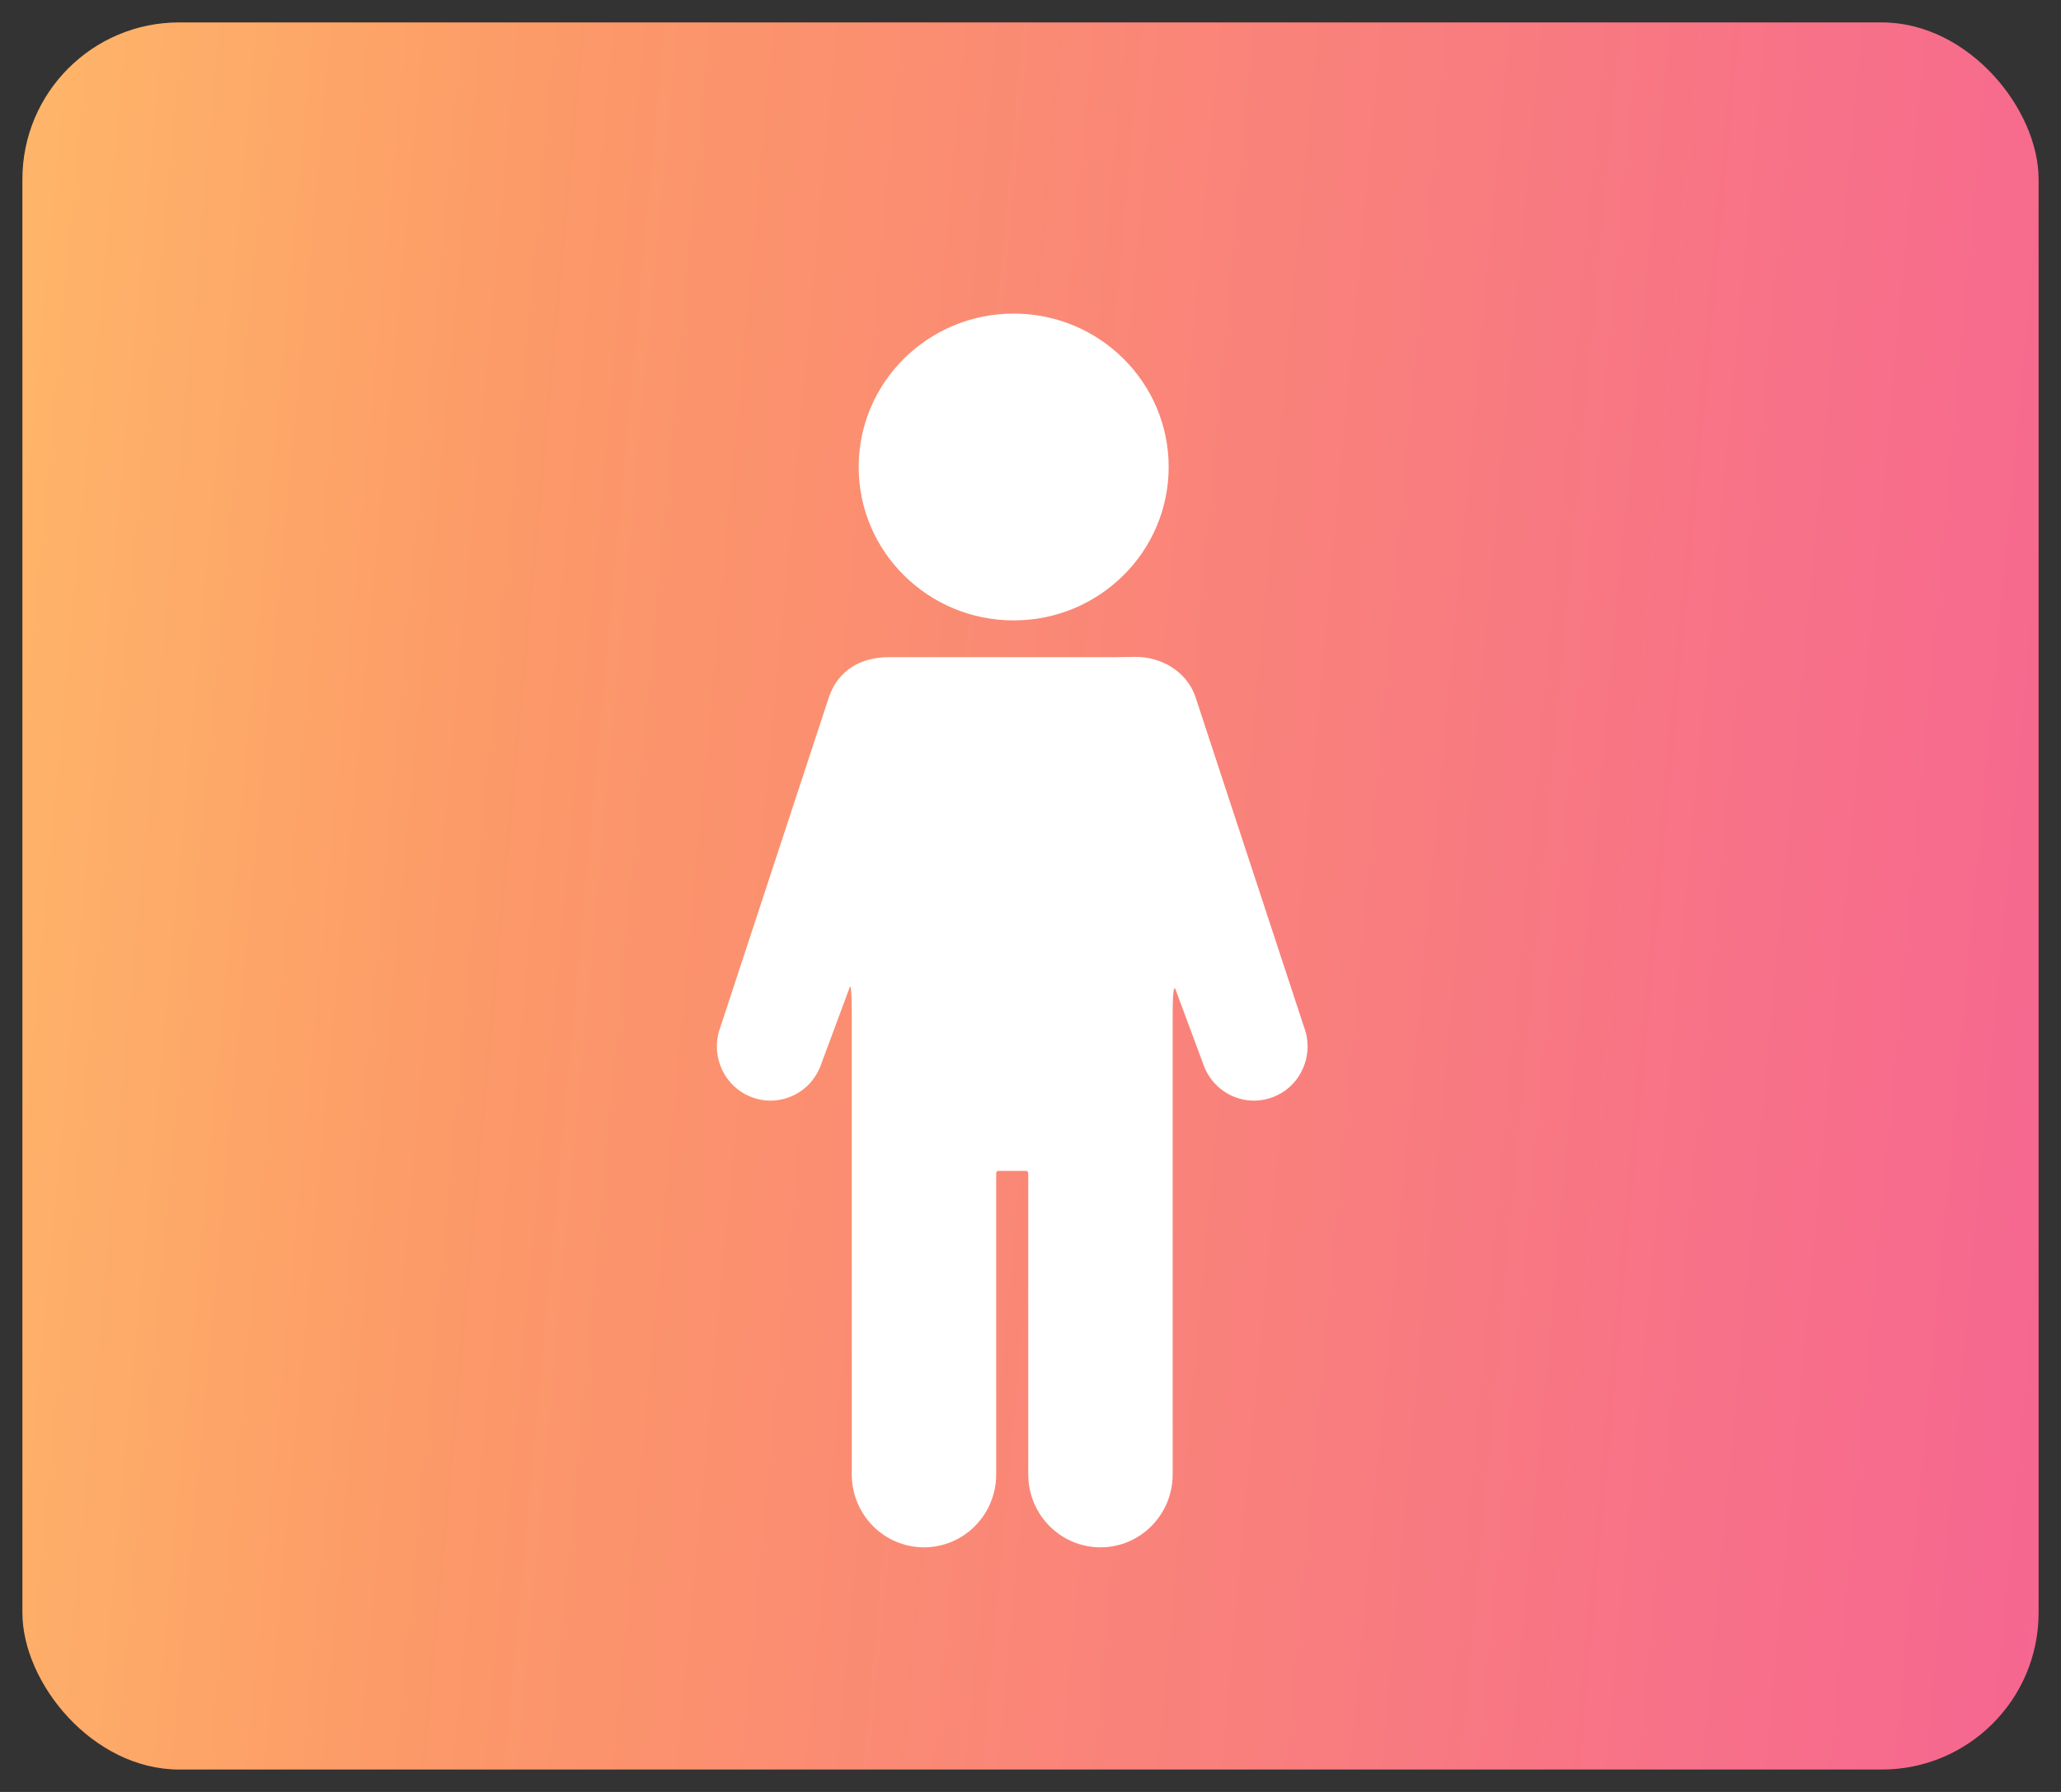 <svg width="46" height="40" viewBox="0 0 46 40" fill="none" xmlns="http://www.w3.org/2000/svg">
<rect x="0" y="0" width="46" height="40" fill="#333333" stroke="none"/>
<rect x="0.5" y="0.5" width="45" height="39" rx="3.5" fill="url(#paint0_linear)"/>
<path d="M26.672 15.528C26.467 14.975 25.912 14.663 25.348 14.663C25.067 14.663 25.041 14.67 24.873 14.67H20.311C20.144 14.67 19.995 14.67 19.836 14.67C19.192 14.67 18.717 14.975 18.512 15.528L16.076 22.935C15.845 23.56 16.158 24.257 16.777 24.491C17.396 24.726 18.085 24.409 18.317 23.784L18.965 22.04C18.965 22.04 19.011 21.865 19.011 22.632V32.913C19.011 33.811 19.733 34.54 20.623 34.54C21.513 34.54 22.234 33.811 22.234 32.913V26.196C22.234 26.196 22.226 26.137 22.289 26.137C22.44 26.137 22.743 26.137 22.894 26.137C22.954 26.137 22.95 26.196 22.95 26.196V32.913C22.95 33.811 23.672 34.54 24.562 34.54C25.452 34.54 26.173 33.811 26.173 32.913V22.632C26.173 21.852 26.241 22.098 26.241 22.098L26.867 23.784C27.099 24.409 27.789 24.726 28.408 24.491C29.027 24.257 29.34 23.56 29.108 22.935L26.672 15.528Z" fill="white"/>
<path d="M22.625 13.849C24.535 13.849 26.084 12.316 26.084 10.424C26.084 8.533 24.535 7 22.625 7C20.714 7 19.165 8.533 19.165 10.424C19.165 12.316 20.714 13.849 22.625 13.849Z" fill="white"/>
<defs>
  <linearGradient id="paint0_linear" x1="46" y1="40" x2="-4.351" y2="35.373" gradientUnits="userSpaceOnUse">
    <stop offset="0.011" stop-color="#F66691"/>
    <stop offset="0.729" stop-color="#FC9968"/>
    <stop offset="1" stop-color="#FFBA69"/>
  </linearGradient>
</defs>
</svg>
